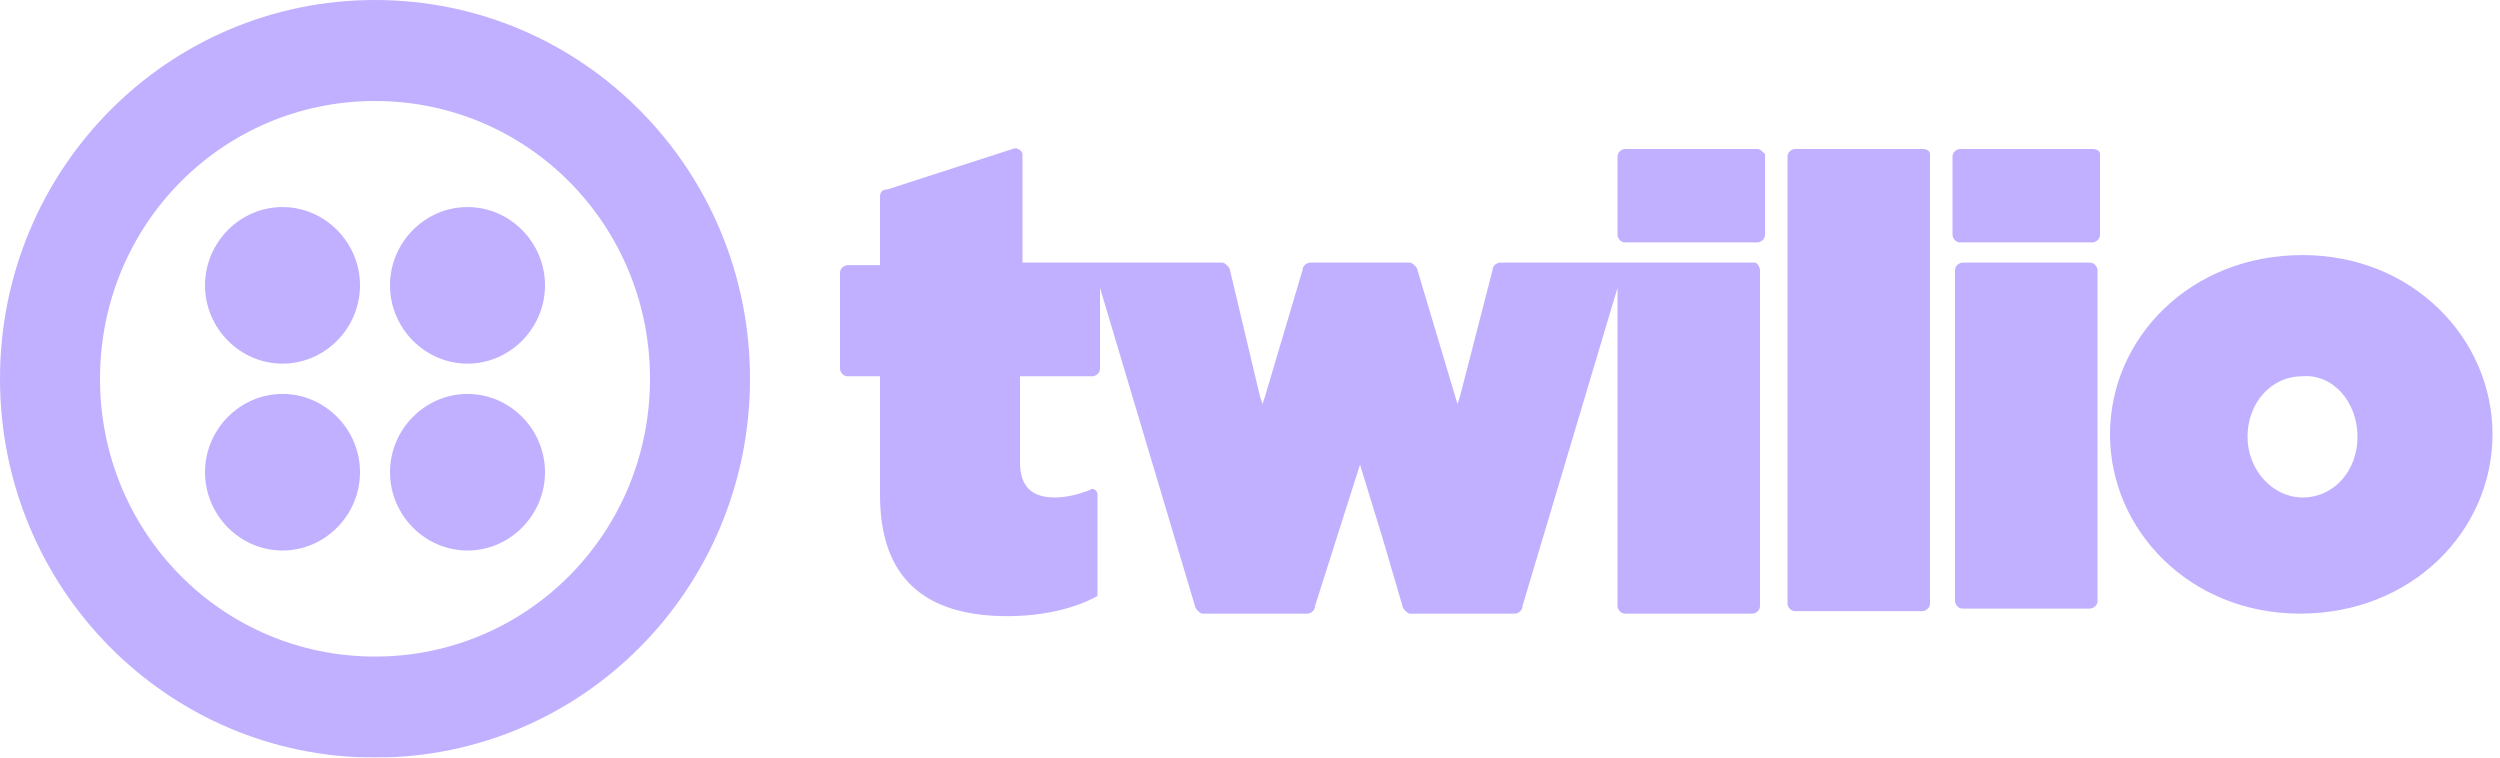 <svg xmlns="http://www.w3.org/2000/svg" width="132" height="40" viewBox="0 0 132 40" fill="none">
  <g opacity="0.9" clip-path="url(#clip0_13808_18105)">
    <path d="M19.008 15.067C19.008 17.333 17.16 19.2 14.916 19.2C12.672 19.2 10.824 17.333 10.824 15.067C10.824 12.8 12.672 10.933 14.916 10.933C17.16 10.933 19.008 12.8 19.008 15.067ZM14.916 20.8C12.672 20.8 10.824 22.667 10.824 24.933C10.824 27.2 12.672 29.067 14.916 29.067C17.16 29.067 19.008 27.2 19.008 24.933C19.008 22.667 17.16 20.8 14.916 20.8ZM39.6 20C39.6 31.067 30.756 40 19.8 40C8.844 40 0 31.067 0 20C0 8.933 8.844 0 19.8 0C30.756 0 39.6 8.933 39.6 20ZM34.32 20C34.32 11.867 27.852 5.333 19.8 5.333C11.748 5.333 5.28 11.867 5.28 20C5.28 28.133 11.748 34.667 19.8 34.667C27.852 34.667 34.32 28.133 34.32 20ZM24.684 20.8C22.44 20.8 20.592 22.667 20.592 24.933C20.592 27.2 22.44 29.067 24.684 29.067C26.928 29.067 28.776 27.2 28.776 24.933C28.776 22.667 26.928 20.8 24.684 20.8ZM24.684 10.933C22.44 10.933 20.592 12.8 20.592 15.067C20.592 17.333 22.44 19.2 24.684 19.2C26.928 19.2 28.776 17.333 28.776 15.067C28.776 12.8 26.928 10.933 24.684 10.933ZM92.796 7.867C92.928 7.867 93.06 8 93.192 8.133V12.4C93.192 12.667 92.928 12.8 92.796 12.8H85.8C85.536 12.8 85.404 12.533 85.404 12.4V8.267C85.404 8 85.668 7.867 85.8 7.867H92.796ZM92.664 13.867H79.2C79.068 13.867 78.804 14 78.804 14.267L77.088 20.933L76.956 21.333L74.844 14.267C74.844 14.133 74.58 13.867 74.448 13.867H69.168C69.036 13.867 68.772 14 68.772 14.267L66.792 20.933L66.66 21.333L66.528 20.933L65.736 17.6L64.944 14.267C64.944 14.133 64.68 13.867 64.548 13.867H53.988V8.133C53.988 8 53.724 7.733 53.46 7.867L46.86 10C46.596 10 46.464 10.133 46.464 10.4V14H44.748C44.616 14 44.352 14.133 44.352 14.4V19.467C44.352 19.6 44.484 19.867 44.748 19.867H46.464V26.133C46.464 30.533 48.84 32.533 53.196 32.533C55.044 32.533 56.76 32.133 57.948 31.467V26.133C57.948 25.867 57.684 25.733 57.552 25.867C56.892 26.133 56.232 26.267 55.704 26.267C54.516 26.267 53.856 25.733 53.856 24.4V19.867H57.684C57.816 19.867 58.08 19.733 58.08 19.467V15.2L63.096 32C63.096 32.133 63.36 32.4 63.492 32.4H69.036C69.168 32.4 69.432 32.267 69.432 32L71.808 24.533L72.996 28.4L74.052 32C74.052 32.133 74.316 32.4 74.448 32.4H79.992C80.124 32.4 80.388 32.267 80.388 32L85.404 15.2V32C85.404 32.133 85.536 32.4 85.8 32.4H92.532C92.664 32.4 92.928 32.267 92.928 32V14.267C92.928 14.133 92.796 13.867 92.664 13.867ZM101.508 7.867H94.776C94.644 7.867 94.38 8 94.38 8.267V31.867C94.38 32 94.512 32.267 94.776 32.267H101.508C101.64 32.267 101.904 32.133 101.904 31.867V8.133C101.904 8 101.772 7.867 101.508 7.867ZM110.484 7.867H103.488C103.356 7.867 103.092 8 103.092 8.267V12.4C103.092 12.533 103.224 12.8 103.488 12.8H110.484C110.616 12.8 110.88 12.667 110.88 12.4V8.133C110.88 8 110.748 7.867 110.484 7.867ZM110.352 13.867H103.62C103.488 13.867 103.224 14 103.224 14.267V31.733C103.224 31.867 103.356 32.133 103.62 32.133H110.352C110.484 32.133 110.748 32 110.748 31.733V14.267C110.748 14.133 110.616 13.867 110.352 13.867ZM131.604 22.933C131.604 28 127.38 32.4 121.44 32.4C115.632 32.4 111.408 28 111.408 22.933C111.408 17.867 115.632 13.467 121.572 13.467C127.38 13.467 131.604 17.867 131.604 22.933ZM124.476 23.067C124.476 21.2 123.156 19.733 121.572 19.867C119.856 19.867 118.668 21.333 118.668 23.067C118.668 24.8 119.988 26.267 121.572 26.267C123.288 26.267 124.476 24.8 124.476 23.067Z" fill="#baa7ff"/>
  </g>
  <defs>
    <clipPath id="clip0_13808_18105">
      <rect width="132" height="40" fill="white"/>
    </clipPath>
  </defs>
</svg>
